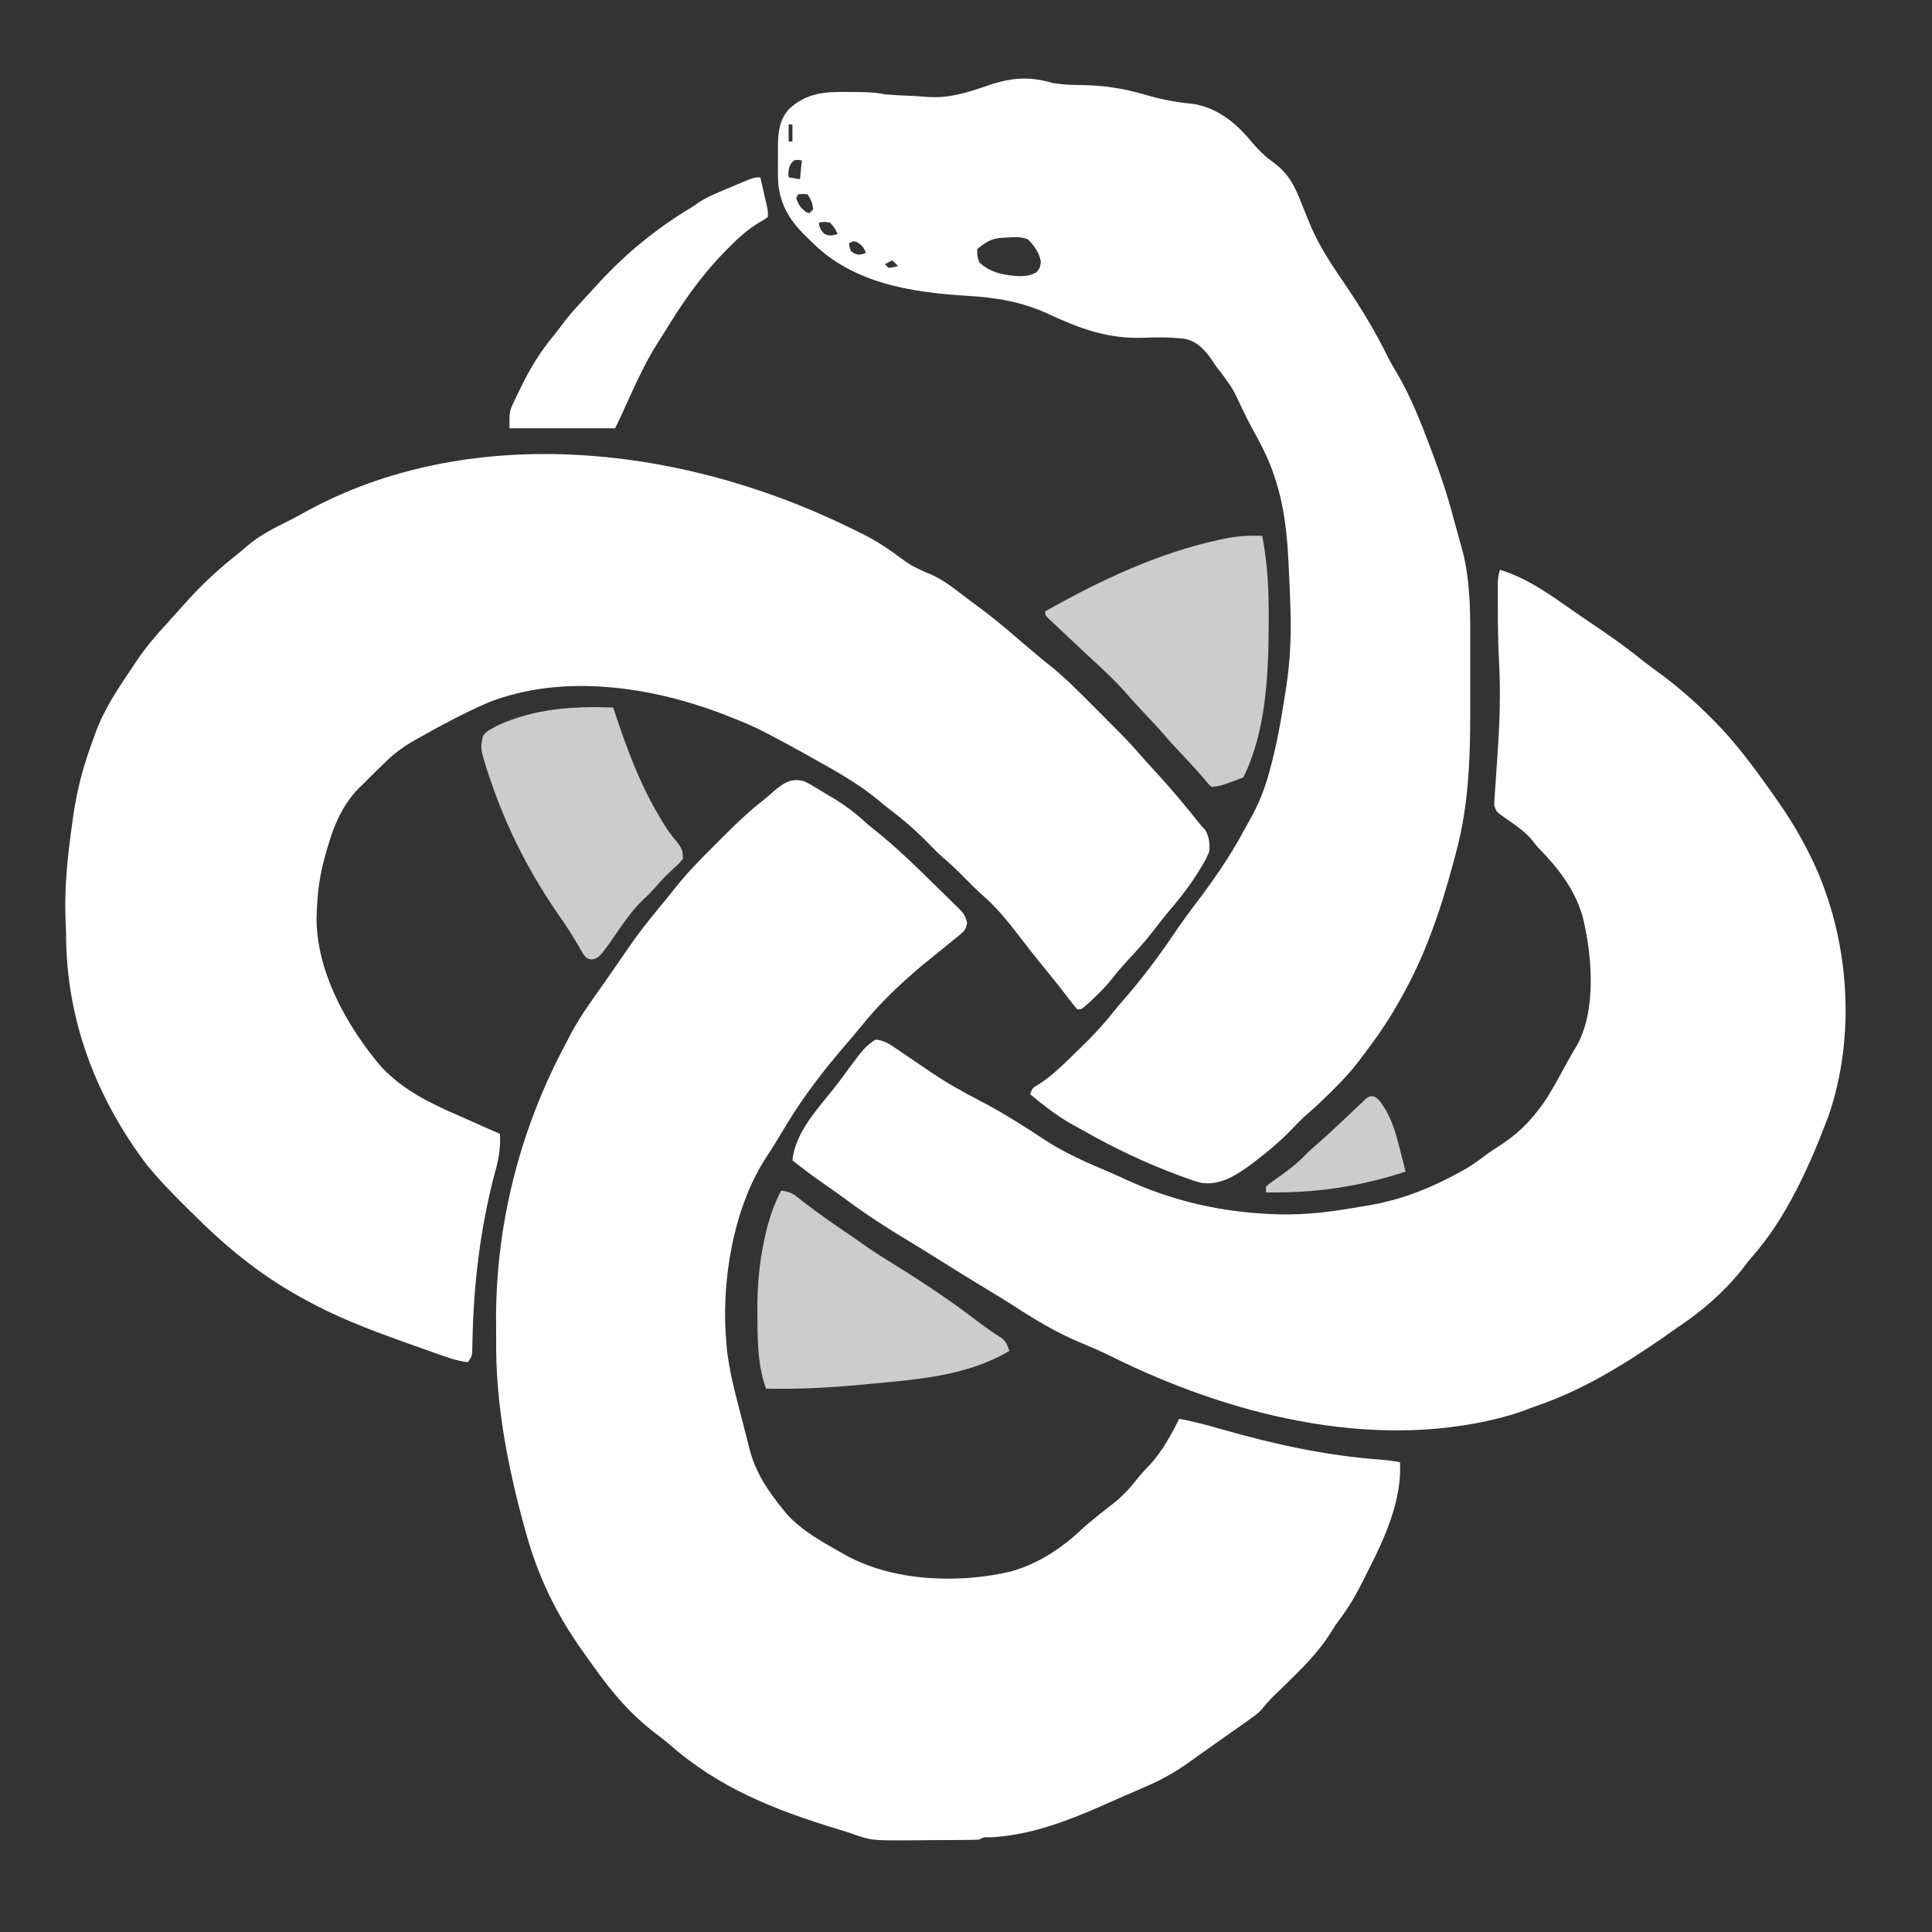 <?xml version="1.0" encoding="UTF-8"?>
<svg version="1.1" xmlns="http://www.w3.org/2000/svg" width="1024" height="1024">
<rect width="100%" height="100%" fill="#333333" stroke="none"/>
<path d="M0 0 C1.995 0.988 3.999 1.954 6.008 2.912 C13.263 6.399 19.77 10.349 26.218 15.162 C33.772 20.672 33.772 20.672 42.218 24.599 C50.429 27.542 57.118 33.251 64.009 38.463 C65.813 39.825 67.629 41.167 69.456 42.498 C76.381 47.579 82.934 53.026 89.443 58.621 C92.192 60.979 94.955 63.321 97.718 65.662 C98.68 66.479 99.641 67.296 100.632 68.138 C102.498 69.723 104.38 71.259 106.316 72.758 C115.017 79.596 122.708 87.383 130.492 95.23 C132.847 97.603 135.21 99.968 137.574 102.332 C139.096 103.859 140.618 105.387 142.14 106.916 C143.182 107.96 143.182 107.96 144.246 109.025 C148.169 112.985 151.927 117.042 155.564 121.267 C157.849 123.912 160.221 126.469 162.593 129.037 C171.009 138.195 179.015 147.624 186.744 157.371 C188.125 159.121 188.125 159.121 189.921 160.959 C191.925 164.513 192.369 167.987 192.093 172.037 C190.988 175.347 189.319 178.152 187.468 181.099 C186.972 181.92 186.477 182.741 185.966 183.586 C181.169 191.32 175.557 198.257 169.66 205.167 C167.19 208.114 164.871 211.173 162.531 214.224 C158.423 219.526 154.037 224.476 149.433 229.349 C146.31 232.667 143.411 236.076 140.593 239.662 C137.221 243.862 133.608 247.582 129.656 251.224 C129.135 251.706 128.614 252.189 128.078 252.686 C124.352 256.037 124.352 256.037 122.093 256.037 C120.408 254.073 118.838 252.099 117.281 250.037 C116.287 248.745 115.292 247.455 114.296 246.166 C113.774 245.488 113.251 244.81 112.712 244.111 C110.04 240.687 107.283 237.334 104.531 233.974 C100.559 229.113 96.65 224.215 92.843 219.224 C86.295 210.68 79.997 202.558 71.835 195.49 C68.585 192.582 65.53 189.516 62.468 186.412 C58.537 182.435 54.566 178.635 50.292 175.025 C47.847 172.814 45.564 170.483 43.263 168.124 C36.517 161.219 29.509 155.146 21.799 149.35 C20.143 148.075 18.541 146.754 16.945 145.404 C6.251 136.449 -5.77 129.83 -17.907 123.037 C-18.857 122.498 -19.808 121.96 -20.787 121.405 C-27.101 117.832 -33.476 114.395 -39.907 111.037 C-40.684 110.62 -41.461 110.203 -42.261 109.774 C-48.634 106.402 -55.19 103.643 -61.907 101.037 C-62.631 100.751 -63.355 100.464 -64.101 100.17 C-102.725 85.004 -150.672 77.636 -190.449 93.524 C-202.292 98.704 -213.673 104.656 -224.907 111.037 C-225.99 111.632 -227.073 112.227 -228.189 112.84 C-234.469 116.357 -239.734 120.101 -244.844 125.162 C-245.464 125.756 -246.083 126.35 -246.721 126.962 C-250.162 130.275 -253.538 133.651 -256.907 137.037 C-257.553 137.662 -258.199 138.287 -258.864 138.931 C-268.953 149.361 -273.219 161.962 -276.844 175.724 C-277.139 176.84 -277.434 177.955 -277.737 179.105 C-279.629 186.744 -280.538 194.182 -280.907 202.037 C-280.956 202.971 -281.005 203.905 -281.055 204.867 C-282.294 234.303 -265.299 264.883 -246.704 286.611 C-234.875 299.162 -220.484 305.963 -204.889 312.739 C-201.185 314.351 -197.499 316 -193.812 317.649 C-190.515 319.123 -187.211 320.58 -183.907 322.037 C-183.539 329.315 -184.536 335.377 -186.532 342.349 C-194.243 371.181 -197.886 401.406 -198.478 431.193 C-198.52 432.85 -198.52 432.85 -198.563 434.541 C-198.582 435.529 -198.6 436.517 -198.62 437.535 C-198.907 440.037 -198.907 440.037 -200.907 443.037 C-206.944 442.347 -212.443 440.256 -218.137 438.24 C-219.233 437.855 -220.328 437.47 -221.457 437.073 C-225.006 435.82 -228.551 434.555 -232.094 433.287 C-233.9 432.641 -233.9 432.641 -235.742 431.981 C-253.361 425.649 -270.497 419.125 -286.907 410.037 C-287.879 409.504 -288.852 408.971 -289.854 408.422 C-312.067 396.123 -330.278 380.866 -348.109 362.965 C-349.732 361.336 -351.361 359.713 -352.991 358.089 C-358.504 352.58 -363.911 347.026 -368.907 341.037 C-369.568 340.257 -370.229 339.477 -370.911 338.673 C-397.956 302.948 -413.747 261.641 -413.875 216.641 C-413.911 213.718 -414.054 210.808 -414.196 207.888 C-414.801 191.329 -413.117 175.355 -410.844 158.974 C-410.707 157.943 -410.569 156.912 -410.428 155.85 C-408.558 142.051 -405.509 129.253 -400.696 116.18 C-399.961 114.183 -399.251 112.18 -398.552 110.17 C-393.917 97.023 -386.193 85.778 -378.469 74.287 C-377.766 73.233 -377.062 72.18 -376.338 71.094 C-371.666 64.235 -366.579 58.085 -360.907 52.037 C-359.508 50.477 -358.112 48.915 -356.719 47.349 C-355.973 46.525 -355.227 45.702 -354.458 44.853 C-353.106 43.361 -351.756 41.867 -350.42 40.36 C-341.893 30.758 -332.825 22.448 -322.74 14.504 C-321.219 13.287 -319.741 12.018 -318.274 10.736 C-311.185 4.573 -303.002 0.624 -294.657 -3.552 C-291.86 -4.988 -289.117 -6.501 -286.372 -8.034 C-202.569 -53.81 -92.685 -44.904 0 0 Z " fill="#FFFFFF" transform="translate(448.907,278.963)"/>
<path d="M0 0 C2.833 1.364 2.833 1.364 5.738 3.098 C7.34 4.054 7.34 4.054 8.975 5.029 C10.076 5.7 11.178 6.371 12.312 7.062 C13.947 8.028 13.947 8.028 15.615 9.014 C22.406 13.109 28.226 17.586 34 23 C36.622 25.175 39.273 27.306 41.934 29.434 C51.396 37.353 60.228 45.924 68.999 54.594 C70.428 56.001 71.863 57.402 73.305 58.797 C75.408 60.834 77.491 62.889 79.57 64.949 C80.217 65.568 80.864 66.187 81.53 66.825 C84.375 69.683 85.856 71.197 86.583 75.246 C85.943 78.27 85.461 79.19 83.105 81.113 C82.485 81.634 81.865 82.155 81.226 82.692 C80.217 83.494 80.217 83.494 79.188 84.312 C78.502 84.882 77.816 85.451 77.11 86.037 C75.087 87.71 73.047 89.358 71 91 C69.124 92.52 67.249 94.041 65.375 95.562 C64.507 96.266 63.64 96.97 62.746 97.695 C51.076 107.489 39.929 118.113 30.414 130.016 C27.674 133.403 24.847 136.703 22 140 C10.579 153.277 0.155 166.752 -8.938 181.75 C-9.995 183.493 -11.054 185.236 -12.112 186.979 C-13.133 188.66 -14.152 190.343 -15.172 192.025 C-16.649 194.429 -18.157 196.796 -19.719 199.145 C-37.514 226.17 -43.984 266.043 -41 298 C-40.914 298.998 -40.828 299.997 -40.739 301.025 C-39.48 312.567 -36.555 323.678 -33.625 334.89 C-32.749 338.253 -31.899 341.622 -31.051 344.992 C-30.489 347.167 -29.925 349.342 -29.359 351.516 C-29.112 352.505 -28.865 353.495 -28.611 354.515 C-25.388 366.623 -18.862 376.406 -11 386 C-10.319 386.833 -9.639 387.665 -8.938 388.523 C-0.889 397.406 9.669 403.146 20 409 C20.683 409.389 21.365 409.778 22.068 410.178 C47.477 424.282 82.234 425.478 110.019 418.861 C124.458 414.692 136.705 406.638 147.503 396.392 C149.827 394.231 152.284 392.246 154.75 390.25 C155.629 389.531 156.508 388.811 157.414 388.07 C159.118 386.706 160.842 385.367 162.586 384.055 C168.167 379.813 172.483 375.296 176.789 369.766 C178.884 367.145 181.104 364.782 183.438 362.375 C189.929 355.3 194.717 346.566 199 338 C206.362 339.331 213.469 341.198 220.645 343.301 C249.079 351.437 276.551 357.53 306.077 359.666 C309.437 359.952 312.687 360.385 316 361 C317.185 380.355 308.337 400.4 299.724 417.28 C298.617 419.454 297.534 421.639 296.453 423.826 C292.739 431.249 288.806 438.076 283.747 444.695 C282.265 446.65 280.952 448.595 279.691 450.695 C272.907 461.768 263.929 470.482 254.684 479.483 C254.144 480.009 253.604 480.534 253.048 481.076 C252.03 482.064 251.009 483.049 249.984 484.031 C247.792 486.147 245.788 488.267 243.891 490.655 C242.128 492.842 240.548 494.299 238.27 495.91 C237.558 496.419 236.846 496.928 236.112 497.452 C235.353 497.984 234.594 498.515 233.812 499.062 C233.019 499.626 232.226 500.19 231.409 500.771 C228.944 502.52 226.472 504.26 224 506 C222.497 507.066 220.994 508.132 219.492 509.199 C212.551 514.122 212.551 514.122 209.321 516.367 C207.565 517.603 205.825 518.861 204.093 520.131 C196.388 525.676 188.635 529.817 179.875 533.562 C178.585 534.124 177.296 534.686 176.008 535.249 C173.477 536.352 170.942 537.447 168.405 538.534 C165.575 539.752 162.759 540.995 159.949 542.258 C140.574 550.867 120.071 558.868 98.734 559.816 C95.185 559.74 95.185 559.74 93 561 C91.323 561.111 89.642 561.159 87.962 561.177 C86.91 561.19 85.857 561.203 84.773 561.216 C83.627 561.223 82.481 561.231 81.301 561.238 C80.118 561.246 78.936 561.254 77.718 561.263 C75.203 561.277 72.689 561.287 70.175 561.295 C66.373 561.312 62.573 561.356 58.771 561.4 C35.83 561.556 35.83 561.556 25.042 557.707 C22.602 556.862 20.14 556.115 17.669 555.367 C-15.576 545.246 -44.975 533.639 -71.303 510.454 C-73.616 508.473 -76.031 506.642 -78.457 504.802 C-91.771 494.666 -101.631 483.055 -111.286 469.419 C-112.936 467.09 -114.603 464.772 -116.273 462.457 C-131.001 441.963 -140.846 421.836 -147.5 397.438 C-147.775 396.439 -148.051 395.44 -148.334 394.411 C-157.025 362.587 -163.382 329.444 -163.029 296.343 C-163.008 293.951 -163.02 291.559 -163.053 289.167 C-163.774 236.514 -150.777 185.118 -125.974 138.822 C-125.093 137.173 -124.228 135.517 -123.365 133.859 C-119.907 127.31 -115.913 121.282 -111.625 115.25 C-110.211 113.241 -108.797 111.232 -107.383 109.223 C-106.661 108.201 -105.94 107.179 -105.196 106.125 C-103.007 103.01 -100.84 99.881 -98.68 96.746 C-97.979 95.731 -97.278 94.715 -96.556 93.669 C-95.229 91.744 -93.903 89.818 -92.581 87.89 C-88.304 81.709 -83.763 75.813 -79 70 C-78.197 69.011 -77.394 68.023 -76.566 67.004 C-75.574 65.795 -75.574 65.795 -74.562 64.562 C-73.904 63.759 -73.245 62.956 -72.566 62.129 C-72.181 61.664 -71.796 61.198 -71.399 60.719 C-70.328 59.403 -69.277 58.072 -68.233 56.734 C-62.034 48.909 -55.183 41.877 -48.108 34.847 C-46.128 32.878 -44.159 30.899 -42.191 28.918 C-35.792 22.512 -29.36 16.379 -22.241 10.769 C-20.176 9.139 -18.206 7.445 -16.25 5.688 C-11.027 1.225 -7.095 -1.786 0 0 Z " fill="#FFFFFF" transform="translate(426,414)"/>
<path d="M0 0 C14.525 4.391 27.163 13.567 39.429 22.207 C42.134 24.094 44.864 25.942 47.602 27.781 C56.766 33.942 65.779 40.15 74.355 47.109 C77.067 49.297 79.848 51.356 82.676 53.391 C93.173 61.011 102.673 69.199 111.812 78.375 C112.316 78.879 112.82 79.383 113.34 79.902 C124.97 91.586 134.52 104.567 144 118 C144.581 118.814 145.162 119.628 145.761 120.467 C152.883 130.493 159.174 140.684 164.562 151.75 C165.039 152.718 165.515 153.686 166.006 154.684 C185.253 195.699 188.91 246.708 174.129 289.522 C164.372 315.437 151.886 343.595 133.381 364.422 C131.487 366.587 129.788 368.887 128.062 371.188 C118.193 383.337 106.932 393.08 93.928 401.708 C91.262 403.494 88.67 405.38 86.062 407.25 C65.102 421.699 43.337 435.011 19.174 443.243 C17.262 443.909 15.371 444.633 13.484 445.367 C9.702 446.783 5.898 447.959 2 449 C1.141 449.23 0.282 449.46 -0.603 449.697 C-69.277 466.909 -144.556 447.49 -206.232 416.813 C-211.47 414.217 -216.801 411.915 -222.2 409.672 C-235.027 404.326 -246.443 397.472 -258.063 389.892 C-262.816 386.83 -267.658 383.919 -272.5 381 C-281.387 375.618 -290.211 370.14 -299.006 364.61 C-303.975 361.492 -308.959 358.409 -313.992 355.398 C-325.348 348.604 -336.218 341.481 -346.838 333.588 C-350.536 330.872 -354.303 328.254 -358.062 325.625 C-363.837 321.574 -369.514 317.439 -375 313 C-373.488 297.729 -360.907 284.991 -351.824 273.36 C-349.527 270.388 -347.327 267.355 -345.125 264.312 C-336.569 252.937 -336.569 252.937 -331 249 C-326.838 249.342 -324.159 250.956 -320.754 253.281 C-319.759 253.954 -318.764 254.627 -317.74 255.32 C-316.691 256.039 -315.643 256.759 -314.562 257.5 C-312.381 258.973 -310.198 260.446 -308.016 261.918 C-306.01 263.278 -304.005 264.639 -302 266 C-293.345 271.874 -284.54 276.867 -275.241 281.632 C-268.714 285.012 -262.422 288.67 -256.188 292.562 C-255.305 293.113 -254.422 293.664 -253.512 294.231 C-249.665 296.647 -245.844 299.09 -242.074 301.625 C-230.779 309.129 -218.592 314.353 -206.138 319.648 C-203.493 320.788 -200.878 321.967 -198.27 323.188 C-175.465 333.7 -151.549 339.546 -126.562 341.188 C-125.669 341.247 -124.776 341.306 -123.856 341.366 C-108.089 342.345 -93.422 340.948 -77.884 338.263 C-75.271 337.816 -72.655 337.391 -70.039 336.967 C-54.835 334.409 -41.45 329.621 -27.688 322.625 C-26.744 322.149 -25.8 321.673 -24.828 321.182 C-19.061 318.214 -13.732 315.049 -8.633 311.016 C-6.575 309.44 -4.554 308.047 -2.367 306.672 C6.127 301.324 12.711 295.94 19 288 C19.448 287.449 19.895 286.898 20.356 286.33 C25.019 280.397 28.57 273.918 32.188 267.312 C33.41 265.1 34.632 262.888 35.855 260.676 C36.388 259.706 36.921 258.735 37.469 257.736 C38.47 255.947 39.516 254.184 40.61 252.451 C51.353 233.508 48.858 203.965 43.801 183.715 C39.569 169.067 30.551 157.651 20 147 C18.907 145.654 17.823 144.3 16.75 142.938 C12.875 138.395 7.951 135.136 3.065 131.767 C-1.9 128.301 -1.9 128.301 -3 125 C-3.006 122.938 -3.006 122.938 -2.838 120.539 C-2.778 119.636 -2.718 118.733 -2.656 117.803 C-2.585 116.825 -2.514 115.847 -2.441 114.84 C-2.373 113.821 -2.305 112.803 -2.235 111.754 C-1.945 107.402 -1.64 103.052 -1.337 98.701 C-0.172 81.856 0.477 65.247 -0.5 48.375 C-0.996 38.519 -1.113 28.679 -1.125 18.812 C-1.129 17.749 -1.129 17.749 -1.133 16.664 C-1.138 14.636 -1.136 12.609 -1.133 10.582 C-1.132 9.409 -1.131 8.235 -1.129 7.027 C-1.021 4.49 -0.746 2.411 0 0 Z " fill="#FFFFFF" transform="translate(795,302)"/>
<path d="M0 0 C4.723 0.778 9.432 1.051 14.215 1.07 C26.637 1.146 37.544 2.814 49.456 6.344 C57.321 8.652 64.996 10.132 73.153 10.937 C85.722 12.318 96.445 20.429 104.34 30.004 C107.981 34.382 111.937 38.528 116.58 41.84 C124.989 47.881 128.291 54.619 131.875 63.938 C132.406 65.258 132.94 66.578 133.477 67.896 C133.869 68.862 133.869 68.862 134.27 69.847 C134.529 70.484 134.788 71.121 135.055 71.777 C135.312 72.413 135.569 73.049 135.833 73.704 C140.301 84.731 146.253 94.047 152.949 103.825 C162.174 117.331 170.554 130.755 177.715 145.479 C178.977 147.955 180.342 150.324 181.777 152.703 C189.398 165.471 194.699 178.872 199.938 192.75 C200.485 194.194 200.485 194.194 201.044 195.667 C205.45 207.343 209.357 219.022 212.501 231.101 C213.206 233.785 213.969 236.452 214.73 239.121 C215.217 240.893 215.703 242.665 216.188 244.438 C216.434 245.294 216.681 246.151 216.936 247.033 C220.996 262.074 221.311 277.815 221.266 293.301 C221.267 294.995 221.269 296.69 221.271 298.385 C221.274 301.911 221.27 305.438 221.261 308.965 C221.249 313.387 221.256 317.809 221.268 322.232 C221.333 351.434 221.383 380.076 213.562 408.438 C213.022 410.467 212.481 412.496 211.941 414.525 C205.176 439.625 196.994 463.354 184 486 C183.595 486.721 183.191 487.441 182.774 488.184 C177.25 498.001 170.832 507.055 164 516 C163.473 516.707 162.946 517.414 162.403 518.143 C158.174 523.735 153.559 528.714 148.562 533.625 C147.85 534.337 147.138 535.048 146.404 535.781 C142.98 539.177 139.509 542.468 135.855 545.617 C132.84 548.217 130.067 550.94 127.335 553.832 C121.286 560.196 114.81 565.763 107.812 571.062 C106.603 571.991 106.603 571.991 105.368 572.938 C97.448 578.801 89.155 584.289 79 583 C75.893 582.246 72.934 581.235 69.938 580.125 C68.648 579.657 68.648 579.657 67.332 579.18 C49.575 572.618 32.745 564.653 16.295 555.3 C14.357 554.202 12.409 553.129 10.449 552.07 C2.295 547.556 -4.807 541.884 -12 536 C-10.838 532.514 -10.409 532.432 -7.375 530.688 C0.243 525.807 6.528 519.268 13 513 C13.843 512.19 13.843 512.19 14.704 511.363 C20.765 505.522 26.416 499.506 31.66 492.906 C33.85 490.187 36.101 487.542 38.39 484.907 C47.713 474.169 56.077 463.002 64.041 451.224 C67.585 446.003 71.246 440.901 75.062 435.875 C84.905 422.865 94.089 409.898 101.696 395.432 C102.666 393.623 103.67 391.832 104.691 390.051 C109.082 382.269 112.119 374.666 114.5 366.062 C114.776 365.075 114.776 365.075 115.059 364.067 C118.666 351.007 120.981 337.753 123.062 324.375 C123.291 322.949 123.291 322.949 123.523 321.494 C125.717 307.578 126.425 294.075 126 280 C125.976 279.14 125.951 278.28 125.926 277.394 C125.775 272.358 125.564 267.326 125.31 262.294 C125.187 259.801 125.081 257.308 124.975 254.814 C124.27 239.682 122.721 224.449 117.938 210 C117.641 209.087 117.344 208.174 117.038 207.233 C114.043 198.44 109.837 190.5 105.312 182.418 C103.459 179.003 101.781 175.512 100.092 172.015 C95.48 162.073 95.48 162.073 89.051 153.293 C87.263 151.294 86.013 149.437 84.605 147.176 C80.824 141.784 76.75 136.969 69.996 135.591 C62.598 134.656 55.129 134.774 47.691 135.031 C29.211 135.632 14.429 130.215 -2.115 122.506 C-16.342 115.92 -29.938 113.692 -45.466 112.78 C-75.116 110.969 -106.207 106.162 -128 84 C-129.191 82.865 -129.191 82.865 -130.406 81.707 C-139.802 72.634 -145.29 63.541 -145.664 50.27 C-145.689 47.914 -145.683 45.563 -145.652 43.208 C-145.625 40.805 -145.652 38.406 -145.684 36.002 C-145.703 27.843 -145.583 20.492 -140 14 C-130.621 5.118 -120.751 4.549 -108.25 4.75 C-106.299 4.758 -106.299 4.758 -104.309 4.766 C-99.056 4.809 -94.141 4.88 -89 6 C-83.825 6.436 -78.651 6.67 -73.463 6.878 C-71.16 6.992 -68.875 7.178 -66.578 7.379 C-54.783 8.16 -45.248 5.094 -34.16 1.226 C-22.146 -2.869 -12.28 -3.662 0 0 Z M-140 22 C-140 24.97 -140 27.94 -140 31 C-139.34 31 -138.68 31 -138 31 C-138 28.03 -138 25.06 -138 22 C-138.66 22 -139.32 22 -140 22 Z M-138.75 42.688 C-140.19 45.351 -140.249 47.016 -140 50 C-137.03 50.495 -137.03 50.495 -134 51 C-133.67 47.7 -133.34 44.4 -133 41 C-136.925 40.537 -136.925 40.537 -138.75 42.688 Z M-135 59 C-135.33 59.66 -135.66 60.32 -136 61 C-134.276 65.375 -134.276 65.375 -130.812 68.375 C-130.214 68.581 -129.616 68.787 -129 69 C-128.34 68.34 -127.68 67.68 -127 67 C-127.353 63.558 -128.046 61.931 -130 59 C-132.584 58.75 -132.584 58.75 -135 59 Z M-124 74 C-123.631 76.676 -123.151 77.843 -121.25 79.812 C-118.4 81.317 -117.019 80.923 -114 80 C-115.576 76.885 -115.576 76.885 -118 74 C-121.169 73.498 -121.169 73.498 -124 74 Z M-27.191 82.051 C-32.825 82.437 -35.756 84.552 -40 88 C-40.135 91.331 -40.135 91.331 -39 95 C-33.073 100.705 -25.214 102.047 -17.312 102.375 C-13.757 102.291 -12.067 102.033 -8.812 100.438 C-6.774 98.051 -6.774 98.051 -6.312 94.75 C-7.226 89.769 -9.563 86.651 -13 83 C-17.201 80.9 -22.588 81.944 -27.191 82.051 Z M-108 85 C-107.805 86.95 -107.805 86.95 -107 89 C-105.234 90.425 -105.234 90.425 -103 91 C-100.803 90.702 -100.803 90.702 -99 90 C-100.781 86.308 -100.781 86.308 -104.062 84.125 C-106.082 83.831 -106.082 83.831 -108 85 Z M-85 94 C-86.98 94.99 -86.98 94.99 -89 96 C-88.34 96.66 -87.68 97.32 -87 98 C-84.397 97.68 -84.397 97.68 -82 97 C-82.99 96.01 -83.98 95.02 -85 94 Z " fill="#FFFFFF" transform="translate(558,44)"/>
<path d="M0 0 C2.931 14.899 3.525 29.402 3.438 44.562 C3.434 45.714 3.43 46.865 3.426 48.052 C3.307 73.985 1.883 104.234 -10 128 C-12.287 128.965 -14.532 129.821 -16.875 130.625 C-17.513 130.854 -18.151 131.084 -18.809 131.32 C-21.673 132.325 -23.943 133 -27 133 C-28.332 131.777 -28.332 131.777 -29.812 129.938 C-33.399 125.648 -37.169 121.57 -41 117.5 C-48.331 109.687 -48.331 109.687 -51.5 106 C-55.445 101.414 -59.611 97.034 -63.753 92.627 C-67.006 89.158 -70.195 85.654 -73.312 82.062 C-79.335 75.327 -86.069 69.296 -92.685 63.154 C-96.597 59.515 -100.485 55.85 -104.375 52.188 C-105.094 51.512 -105.814 50.836 -106.555 50.14 C-107.225 49.51 -107.895 48.88 -108.586 48.23 C-109.468 47.401 -109.468 47.401 -110.369 46.555 C-110.907 46.042 -111.445 45.529 -112 45 C-112.565 44.48 -113.131 43.959 -113.713 43.423 C-115 42 -115 42 -115 40 C-85.816 23.552 -54.993 8.976 -22.062 1.938 C-21.11 1.733 -20.158 1.529 -19.177 1.319 C-12.732 0.058 -6.558 -0.221 0 0 Z " fill="#CCCCCC" transform="translate(669,284)"/>
<path d="M0 0 C0.451 1.364 0.451 1.364 0.911 2.756 C7.211 21.699 13.852 39.713 24 57 C24.37 57.635 24.741 58.269 25.122 58.923 C27.736 63.345 30.456 67.477 33.875 71.312 C36.35 74.442 36.891 76.032 37 80 C35.156 82.492 35.156 82.492 32.5 84.875 C29.336 87.819 26.285 90.693 23.5 94 C20.933 97.022 18.197 99.718 15.312 102.438 C10.873 106.803 7.347 111.507 3.812 116.625 C-7.204 132.573 -7.204 132.573 -11.43 133.578 C-14 133 -14 133 -16.043 130.449 C-16.775 129.205 -17.488 127.95 -18.188 126.688 C-21.294 121.367 -24.508 116.197 -28.055 111.156 C-43.831 88.639 -56.257 64.519 -65.062 38.438 C-65.474 37.226 -65.886 36.015 -66.311 34.766 C-70.482 21.65 -70.482 21.65 -69 15 C-66.867 12.559 -66.867 12.559 -64 11 C-63.095 10.496 -62.19 9.992 -61.258 9.473 C-41.448 0.556 -21.489 -0.807 0 0 Z " fill="#CCCCCC" transform="translate(325,375)"/>
<path d="M0 0 C3.374 0.527 5.641 1.141 8.32 3.266 C8.929 3.737 9.537 4.209 10.164 4.695 C10.811 5.208 11.458 5.721 12.125 6.25 C20.422 12.657 29.011 18.561 37.696 24.425 C40.102 26.07 42.479 27.754 44.855 29.441 C50.248 33.228 55.825 36.677 61.438 40.125 C75.92 49.11 89.993 58.549 103.545 68.888 C107.967 72.26 112.484 75.418 117.18 78.402 C119.42 80.369 119.98 82.237 121 85 C98.526 98.331 72.532 100.09 47.062 102.5 C46.384 102.565 45.705 102.631 45.006 102.698 C27.307 104.399 9.784 105.413 -8 105 C-12.562 92.362 -12.508 78.421 -12.562 65.125 C-12.567 64.265 -12.572 63.405 -12.577 62.519 C-12.588 49.944 -11.512 37.973 -8.812 25.688 C-8.594 24.678 -8.594 24.678 -8.37 23.649 C-6.506 15.275 -3.885 7.65 0 0 Z " fill="#CCCCCC" transform="translate(414,631)"/>
<path d="M0 0 C0.671 2.937 1.337 5.874 2 8.812 C2.191 9.646 2.382 10.479 2.578 11.338 C2.759 12.14 2.939 12.943 3.125 13.77 C3.293 14.508 3.46 15.246 3.633 16.007 C4 18 4 18 4 21 C1.941 22.495 1.941 22.495 -0.883 24.102 C-7.019 27.85 -11.865 32.25 -16.875 37.375 C-17.74 38.253 -18.605 39.131 -19.496 40.035 C-31.807 52.732 -41.499 66.76 -50.667 81.831 C-51.836 83.734 -53.036 85.611 -54.258 87.48 C-61.99 99.649 -67.673 112.932 -73.631 126.03 C-74.711 128.373 -75.846 130.692 -77 133 C-95.48 133 -113.96 133 -133 133 C-133 123.982 -133 123.982 -130.578 118.875 C-130.053 117.764 -129.528 116.652 -128.987 115.507 C-128.414 114.35 -127.84 113.192 -127.25 112 C-126.96 111.404 -126.669 110.808 -126.37 110.193 C-121.662 100.564 -116.269 91.926 -109.395 83.707 C-107.838 81.802 -106.374 79.844 -104.91 77.867 C-102.69 74.884 -100.388 72.058 -97.875 69.312 C-97.114 68.48 -96.354 67.647 -95.57 66.789 C-94.722 65.869 -93.874 64.948 -93 64 C-91.976 62.883 -90.953 61.766 -89.93 60.648 C-88.87 59.494 -87.81 58.341 -86.75 57.188 C-86.255 56.648 -85.76 56.109 -85.25 55.554 C-70.849 39.955 -54.898 26.957 -36.718 16.068 C-35.22 15.137 -33.781 14.112 -32.355 13.074 C-27.122 9.839 -21.481 7.617 -15.812 5.25 C-14.625 4.743 -13.437 4.237 -12.213 3.715 C-3.386 0 -3.386 0 0 0 Z " fill="#FFFFFF" transform="translate(403,94)"/>
<path d="M0 0 C2.574 1.251 3.486 2.668 5.016 5.074 C5.745 6.192 5.745 6.192 6.488 7.332 C10.342 14.217 12.226 21.273 14.141 28.887 C14.413 29.952 14.686 31.018 14.967 32.115 C15.634 34.725 16.296 37.337 16.953 39.949 C-7.982 48.001 -30.823 51.357 -57.047 50.949 C-57.047 49.959 -57.047 48.969 -57.047 47.949 C-55.689 46.618 -55.689 46.618 -53.793 45.277 C-53.103 44.777 -52.412 44.277 -51.701 43.762 C-50.97 43.246 -50.238 42.73 -49.484 42.199 C-44.461 38.633 -39.887 35.022 -35.623 30.56 C-34.002 28.904 -32.308 27.392 -30.547 25.887 C-26.465 22.369 -22.54 18.696 -18.609 15.012 C-17.302 13.793 -15.995 12.574 -14.688 11.355 C-12.515 9.329 -10.361 7.29 -8.219 5.23 C-7.44 4.498 -6.662 3.766 -5.859 3.012 C-5.206 2.384 -4.552 1.756 -3.879 1.109 C-2.047 -0.051 -2.047 -0.051 0 0 Z " fill="#CCCCCC" transform="translate(728.047,581.051)"/>
</svg>
